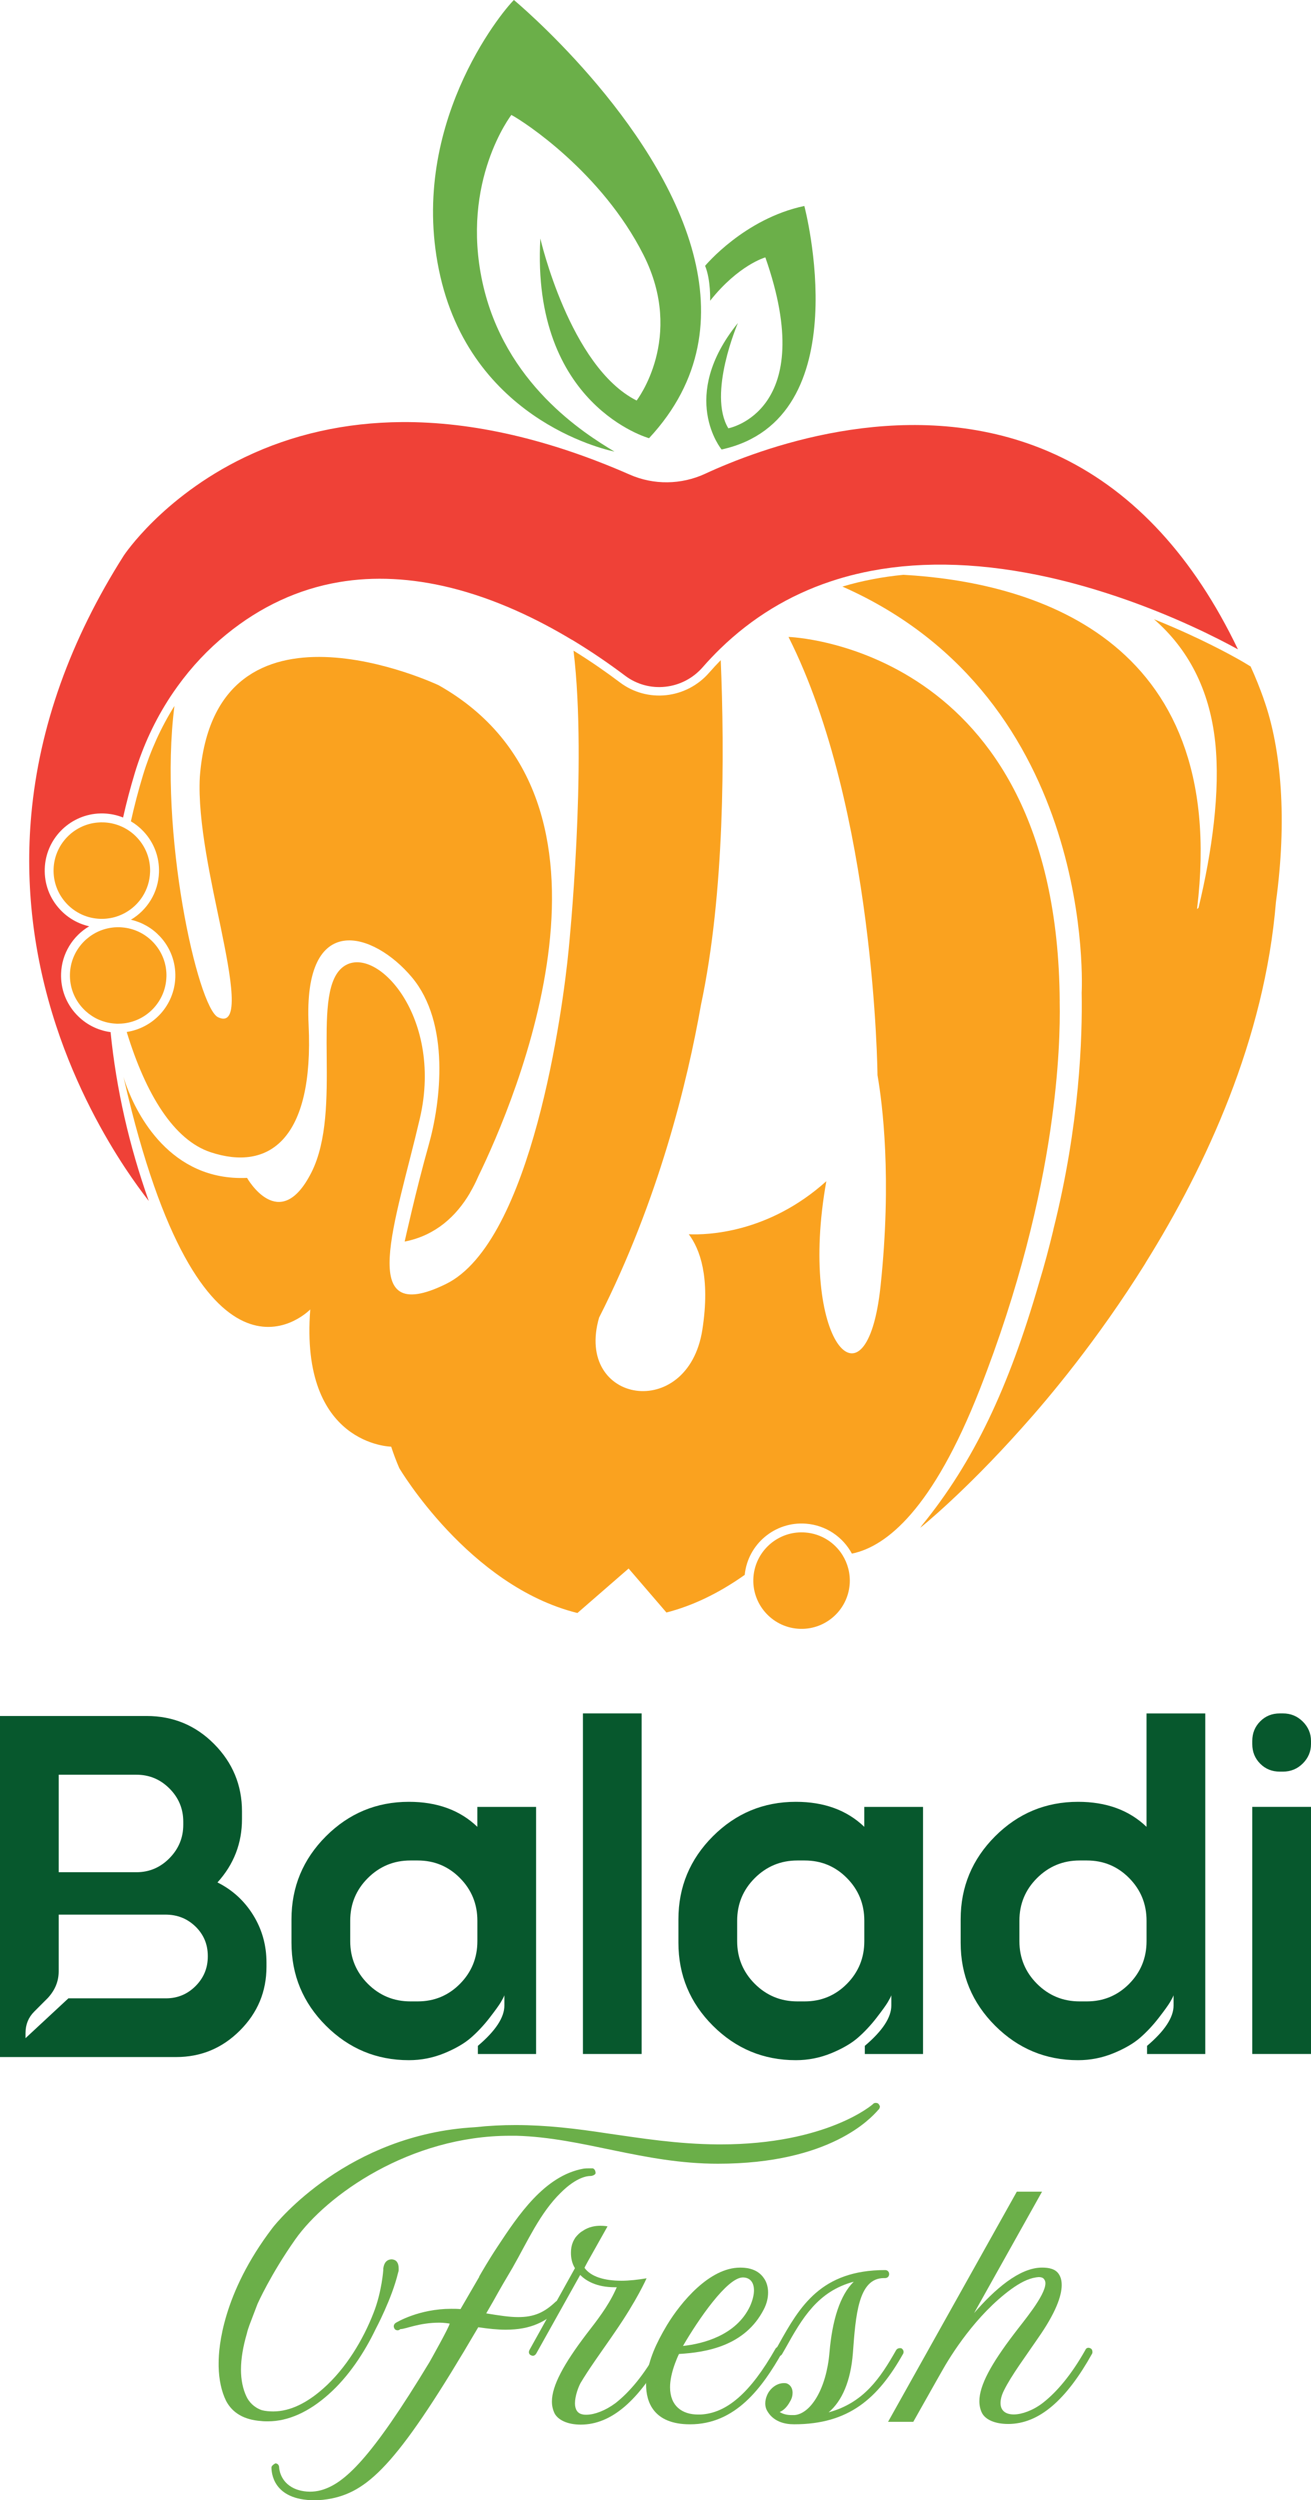 <?xml version="1.0" encoding="UTF-8"?>
<svg id="Layer_2" data-name="Layer 2" xmlns="http://www.w3.org/2000/svg" viewBox="0 0 448.52 855.31">
  <defs>
    <style>
      .cls-1 {
        fill: #faa21f;
      }

      .cls-2 {
        fill: #6baf49;
      }

      .cls-3 {
        fill: #ef4137;
      }

      .cls-4 {
        fill: #07582d;
      }
    </style>
  </defs>
  <g>
    <path class="cls-2" d="M301.01,720.74c0,.32-.21.74-.42.95,0,0-.21.11-.32.32-2.2,2.42-16.08,18.19-54.66,18.19-25.55,0-46.16-8.94-68.97-9.57h-2.1c-34.39,0-62.87,20.39-73.5,35.43-8.51,12.09-12.93,22.08-12.93,22.08l-2.73,7.15c-.42,1.15-.73,2.1-.94,3.05-1.26,4.31-2,8.51-2,12.3,0,3.47.64,6.62,1.9,9.25.84,1.78,2.52,3.68,5.26,4.63,1.26.32,2.63.42,3.89.42,5.79,0,11.57-2.95,17.03-7.78,7.9-6.94,13.78-16.93,17.25-25.86,2.84-7.15,3.36-14.72,3.36-14.72v-.52c.21-1.78,1.05-3.15,2.95-3.15,1.47.11,2.31,1.15,2.31,3.05v.63c0,.32-.11.63-.21.95-2.1,8.83-7.67,19.24-7.67,19.24-3.78,7.89-9.25,16.3-16.19,22.4-6.52,5.79-13.56,9.15-20.7,9.15-.74,0-1.47,0-2.32-.11-5.77-.42-9.78-2.73-11.98-6.94-1.58-3.26-2.42-7.25-2.52-11.67v-1.37c0-5.04,1.26-23.55,18.39-46.04,1.58-2.1,25.97-32.07,69.29-34.49,4.83-.52,9.36-.74,13.88-.74,10.82,0,20.92,1.26,31.32,2.84,11.77,1.68,23.97,3.68,37.96,3.78h.84c36.38,0,52.16-13.66,52.26-13.88.2-.21.52-.32.84-.32.42,0,.84.11,1.05.42.21.31.42.63.42.94ZM202.82,741.77c.52.21.94.74.94,1.69-.11.52-1.05.94-1.79.94-.84,0-4.62.21-10.19,5.79-7.05,6.93-11.25,16.5-16.4,25.55-2.2,3.68-4.41,7.47-6.73,11.67l-2.31,3.99c4.53.74,7.99,1.27,10.94,1.27,5.47,0,8.93-1.58,12.82-5.26.21-.21.53-.31.85-.31.41,0,.73.11,1.05.42.21.21.32.52.32.84,0,.42-.11.74-.42,1.05-5.15,4.94-10.3,7.57-18.92,7.57-2.73,0-5.79-.31-9.36-.84-26.7,45.63-37.01,55.83-50.05,58.56-2.1.42-4.1.63-5.88.63-14.52,0-14.82-9.77-14.82-11.25,0-.63,1.26-1.37,1.37-1.37.73,0,1.26.63,1.26,1.37,0,.21.2,4.84,5.04,7.15.42.21,2.52,1.16,5.47,1.16,1.15,0,2.42-.11,3.89-.52,7.88-2.21,17.03-10.72,37-43.74-.11.21,6.94-12.3,6.94-13.25,0,0-2.1-.31-3.46-.31-7.05,0-11.57,2.2-13.35,2.2-.11,0-.32.21-.32.21-.21.11-.42.21-.64.21-.52,0-.94-.21-1.15-.63-.11-.21-.21-.52-.21-.74,0-.42.21-.84.64-1.15.32-.21,7.99-4.84,19.03-4.84,1.05,0,2.1,0,3.16.11l6.41-11.04c0-.11,0-.21.11-.32.73-1.26,2.93-5.15,6.2-10.09,6.94-10.51,15.98-24.18,29.33-26.6.74-.11,1.47-.11,2.11-.11h1.15Z"/>
    <path class="cls-2" d="M227.6,804.64c0,.21-.11.42-.21.63-8.83,15.87-18.18,24.18-28.69,24.18-4.74,0-7.79-1.69-8.94-3.79-.62-1.26-.94-2.63-.94-4.09,0-5.47,4.1-12.93,11.77-23.03,3.58-4.63,7.37-9.46,9.89-14.93l.53-1.15h-.64c-6.3,0-9.89-2.21-11.88-4.21l-15.04,26.91c-.32.52-.73.74-1.15.74-.21,0-.53-.11-.74-.21-.41-.21-.62-.63-.62-1.05,0-.21.11-.53.21-.74l15.55-27.97c-1.05-1.68-1.37-3.57-1.37-5.26,0-1.37.21-2.52.64-3.57.21-.53.52-1.06.84-1.58.74-.95,1.58-1.79,2.52-2.32,2.11-1.47,4.42-1.78,6.1-1.78,1.47,0,2.42.21,2.42.21l-6.73,11.98c-.32.63-1.05,1.89-1.15,2.21,2.2,3.05,6.83,4.41,12.61,4.41,2.63,0,5.57-.32,8.63-.84,0,0-3.26,7.47-10.83,18.4l-1.58,2.31c-3.36,4.84-7.46,10.52-10.19,15.14-.74,1.37-1.9,4.41-1.9,6.94,0,1.89.74,3.46,2.63,3.78.42.11.85.11,1.26.11,2.84,0,6.62-1.47,9.99-3.99,4.83-3.79,9.78-9.67,14.51-18.19.21-.42.64-.63,1.15-.63.21,0,.42,0,.64.11.41.31.73.73.73,1.26Z"/>
    <path class="cls-2" d="M267.72,804.11c0,.21,0,.42-.11.64-6.83,12.09-15.98,24.6-31.53,24.6-12.51,0-15.04-7.68-15.04-13.56,0-1.05.11-2,.21-2.84.84-5.89,3.05-11.03,6.94-17.56,4.72-7.78,14.51-19.65,25.02-19.65,1.26,0,5.68,0,8.1,3.57.94,1.27,1.47,3.05,1.47,4.94,0,1.78-.42,3.78-1.47,5.78-6.41,12.51-19.65,14.72-29.01,15.25-.53,1.05-.96,2.21-1.37,3.26-1.15,3.15-1.69,5.89-1.69,8.1,0,6.52,4.21,9.36,9.57,9.36h.84c8.94-.42,17.04-7.36,25.65-22.5.21-.42.64-.63,1.15-.63.21,0,.42,0,.64.11.41.21.62.63.62,1.15ZM233.66,802.54c6.83-.74,18.18-3.58,22.92-13.56.94-2.1,1.37-3.99,1.37-5.47,0-2.84-1.47-4.41-3.8-4.41-5.36,0-15.24,14.4-20.49,23.44Z"/>
    <path class="cls-2" d="M309.12,804.53c0,.21,0,.42-.11.63-8.63,15.35-18.61,24.18-37.32,24.18-3.58,0-6.32-1.05-8.2-3.15-.53-.63-.96-1.26-1.26-1.9-.32-.73-.42-1.47-.42-2.1,0-2,1.05-3.68,1.26-3.99,1.37-2,3.37-2.95,5.04-2.95.42,0,.74,0,1.06.11,1.15.42,1.99,1.57,1.99,3.15,0,.95-.21,2-.94,3.15-.85,1.58-2.11,2.95-3.48,3.47.96.63,2.32,1.06,4.1,1.06h.96c5.47-.42,10.92-8.83,11.98-21.45.94-10.94,3.57-19.56,8.31-24.18-12.3,3.26-17.66,12.51-23.34,22.71l-1.15,2c-.21.42-.64.74-1.15.74-.21,0-.42-.11-.64-.21-.42-.21-.62-.63-.62-1.15,0-.21,0-.42.09-.63l1.17-2.1c7.14-12.83,14.4-25.34,36.38-25.34.84,0,1.37.63,1.37,1.37s-.53,1.37-1.37,1.37h-.42c-8.84,0-9.67,12.93-10.62,25.65-.74,9.57-3.69,16.4-8.31,20.29,11.98-3.26,17.66-11.67,23.13-21.34.31-.42.73-.63,1.26-.63.21,0,.41,0,.62.11.42.31.64.73.64,1.15Z"/>
    <path class="cls-2" d="M373.75,804.53c0,.21,0,.42-.11.63-8.83,15.87-18.18,24.07-28.71,24.07-4.72,0-7.78-1.57-8.93-3.68-.62-1.16-.94-2.63-.94-4.1,0-5.47,4.1-12.83,11.77-22.92,3.05-4.1,10.83-13.15,10.83-17.45,0-.63-.21-1.06-.53-1.47-.41-.52-1.15-.63-1.78-.63-.32,0-.74.11-.96.11-2.73.42-5.47,1.89-8.4,3.99-12.09,8.83-20.72,22.6-23.98,28.49,0,0-.09.11-9.56,16.93h-8.63l44.05-78.74h8.63l-23.24,41.53c6.94-8,15.46-15.56,23.24-15.56,2.31,0,4.62.42,5.79,2.31.62.95.94,2.1.94,3.68,0,3.68-2,9.46-8.2,18.29-3.99,5.89-9.04,12.61-11.56,17.76-.85,1.69-1.17,3.16-1.17,4.31,0,2.63,1.79,3.89,4.53,3.89s6.62-1.37,9.99-3.99c4.83-3.78,9.77-9.67,14.51-18.08.21-.52.62-.74,1.05-.74.21,0,.53.11.74.21.41.21.62.63.62,1.15Z"/>
  </g>
  <g>
    <path class="cls-4" d="M74.4,643.97c5.13,2.56,9.2,6.29,12.23,11.18,3.02,4.89,4.54,10.31,4.54,16.24v1.4c0,8.51-3.02,15.78-9.09,21.84-6.05,6.06-13.33,9.08-21.83,9.08H0v-116.68h50.13c9.09,0,16.8,3.2,23.14,9.6,6.34,6.4,9.52,14.09,9.52,23.05v2.62c0,8.27-2.78,15.49-8.38,21.66ZM71.09,669.3v-.17c0-3.96-1.39-7.31-4.19-10.05-2.8-2.73-6.24-4.1-10.31-4.1H20.08v19.39c0,3.38-1.22,6.4-3.67,9.08l-4.71,4.72c-1.98,1.98-2.97,4.43-2.97,7.33v1.75l14.67-13.63h33.37c3.96,0,7.33-1.39,10.13-4.19,2.8-2.8,4.19-6.17,4.19-10.13ZM20.08,607.12v33.36h26.55c4.43,0,8.2-1.6,11.35-4.8,3.15-3.21,4.72-7.01,4.72-11.44v-1.05c0-4.42-1.58-8.2-4.72-11.35s-6.92-4.72-11.35-4.72h-26.55Z"/>
    <path class="cls-4" d="M163.32,618.13h20.09v84.54h-19.92v-2.79c6.05-5.13,9.07-9.72,9.07-13.8v-3.49c-.23.58-.63,1.37-1.22,2.36-.59.99-1.86,2.77-3.84,5.33-1.98,2.56-4.11,4.83-6.37,6.81-2.28,1.98-5.33,3.75-9.18,5.33-3.84,1.57-7.86,2.36-12.05,2.36-11.07,0-20.52-3.94-28.39-11.79-7.86-7.86-11.79-17.32-11.79-28.39v-8.03c0-11.06,3.94-20.53,11.79-28.39,7.87-7.86,17.32-11.79,28.39-11.79,9.66,0,17.47,2.86,23.41,8.56v-6.81ZM163.32,664.06v-6.99c0-5.7-1.98-10.57-5.94-14.58-3.96-4.02-8.79-6.03-14.5-6.03h-2.45c-5.7,0-10.56,2.01-14.59,6.03-4.02,4.02-6.02,8.88-6.02,14.58v6.99c0,5.71,2.01,10.57,6.02,14.59,4.03,4.02,8.89,6.02,14.59,6.02h2.45c5.7,0,10.53-2.01,14.5-6.02,3.96-4.02,5.94-8.88,5.94-14.59Z"/>
    <path class="cls-4" d="M219.52,702.66h-20.09v-116.51h20.09v116.51Z"/>
    <path class="cls-4" d="M295.7,618.13h20.09v84.54h-19.92v-2.79c6.05-5.13,9.07-9.72,9.07-13.8v-3.49c-.23.58-.63,1.37-1.22,2.36-.59.99-1.86,2.77-3.84,5.33-1.98,2.56-4.11,4.83-6.37,6.81-2.28,1.98-5.33,3.75-9.18,5.33-3.84,1.57-7.86,2.36-12.05,2.36-11.07,0-20.52-3.94-28.39-11.79-7.86-7.86-11.79-17.32-11.79-28.39v-8.03c0-11.06,3.94-20.53,11.79-28.39,7.87-7.86,17.32-11.79,28.39-11.79,9.66,0,17.47,2.86,23.41,8.56v-6.81ZM295.7,664.06v-6.99c0-5.7-1.98-10.57-5.94-14.58-3.96-4.02-8.79-6.03-14.5-6.03h-2.45c-5.7,0-10.56,2.01-14.59,6.03-4.02,4.02-6.02,8.88-6.02,14.58v6.99c0,5.71,2.01,10.57,6.02,14.59,4.03,4.02,8.89,6.02,14.59,6.02h2.45c5.7,0,10.53-2.01,14.5-6.02,3.96-4.02,5.94-8.88,5.94-14.59Z"/>
    <path class="cls-4" d="M392.26,586.16h20.09v116.51h-19.92v-2.79c6.05-5.13,9.07-9.72,9.07-13.8v-3.49c-.23.58-.63,1.37-1.22,2.36-.59.99-1.86,2.77-3.84,5.33-1.98,2.56-4.11,4.83-6.37,6.81-2.28,1.98-5.33,3.75-9.18,5.33-3.84,1.57-7.86,2.36-12.05,2.36-11.07,0-20.52-3.94-28.39-11.79-7.86-7.86-11.79-17.32-11.79-28.39v-8.03c0-11.06,3.94-20.53,11.79-28.39,7.87-7.86,17.32-11.79,28.39-11.79,9.66,0,17.47,2.86,23.41,8.56v-38.77ZM392.26,664.06v-6.99c0-5.7-1.98-10.57-5.94-14.58-3.96-4.02-8.79-6.03-14.5-6.03h-2.45c-5.7,0-10.56,2.01-14.59,6.03-4.02,4.02-6.02,8.88-6.02,14.58v6.99c0,5.71,2.01,10.57,6.02,14.59,4.03,4.02,8.89,6.02,14.59,6.02h2.45c5.7,0,10.53-2.01,14.5-6.02,3.96-4.02,5.94-8.88,5.94-14.59Z"/>
    <path class="cls-4" d="M438.91,606.07h-1.04c-2.68,0-4.93-.9-6.72-2.71-1.81-1.81-2.72-4.04-2.72-6.73v-1.05c0-2.68.91-4.91,2.72-6.72,1.79-1.81,4.04-2.71,6.72-2.71h1.04c2.68,0,4.95.94,6.81,2.8,1.86,1.86,2.8,4.08,2.8,6.63v1.05c0,2.56-.94,4.78-2.8,6.64-1.86,1.86-4.14,2.8-6.81,2.8ZM448.52,702.66h-20.09v-84.54h20.09v84.54Z"/>
  </g>
  <g>
    <path class="cls-1" d="M432.3,238.99c-1.24-3.45-2.68-7.16-4.44-10.99l-1.86-1.13c-.07-.05-7.55-4.56-19.56-10.04-3.34-1.53-7.26-3.23-11.63-4.99,11.49,9.96,19.01,23.82,20.94,42.08,1.77,16.73-1.07,37.38-5.71,56.65-.17.14-.34.28-.51.42,11.47-94.32-58.79-112.02-100.44-114.35h-.02c-3.57.35-7.07.84-10.48,1.5-3.54.67-7.01,1.51-10.38,2.53,87.43,38.62,81.85,138.93,81.85,138.93.27,14.89-.61,44.96-9.71,81.11v.12c-1.42,5.88-3.02,11.95-4.9,18.12-10.32,35.73-22.32,61.16-40.09,82.93-.17.25-.33.53-.53.78.46-.36,15.16-12.18,34.64-34.02,9.45-10.49,26.06-30.31,42.32-56.36.08-.14.17-.28.23-.42h0c20.67-33.18,40.64-76.39,44.5-123.24,3.83-27.89,1.96-52.44-4.24-69.63Z"/>
    <path class="cls-1" d="M362.55,342.52h0c-.8-121.85-92.79-124.63-92.79-124.63,29.67,58.89,30.45,149.92,30.45,149.92h0s0,0,0,0c1.67,9.58,4.96,35.19,1.05,72.09-4.75,45.31-28.39,18.86-18.55-35.82-19.85,17.86-40.92,18.44-47.07,18.15,3.71,4.91,7.48,14.55,4.64,32.72-4.97,31.56-43.81,25.24-35.32-4.2,20.37-40.21,30.21-80.59,34.85-106.97,8.14-38.22,8.09-86.04,6.77-117.94-1.37,1.39-2.7,2.84-4,4.32-3.76,4.31-8.96,7.02-14.61,7.65-5.68.62-11.32-.92-15.87-4.35-4.52-3.41-9.87-7.16-15.89-10.88,4.79,39.28-1.66,102.24-1.66,102.24-1.91,20-12.56,100.06-42.04,114.46-31.03,15.15-17.14-21.03-8.86-56.71,8.3-35.68-16.23-60.96-26.86-51.32-10.57,9.65.61,48.38-10.27,69.88-10.9,21.48-22,1.82-22,1.82-26.41,1.19-37.73-22.06-41.12-31.11h0c-.69-1.85-1.05-3.1-1.15-3.44.91,3.97,1.82,7.77,2.75,11.4,0,.01,0,.03,0,.04,26.61,104.01,61.15,68.1,61.15,68.1-3.66,46.51,27.68,46.96,27.68,46.96.83,2.55,1.76,4.98,2.76,7.32,0,0,23.81,40.39,60.96,49.58l17.51-15.22,12.94,15.05c8.54-2.19,17.5-6.3,26.78-12.87,1.06-10.52,10.36-18.34,20.95-17.52,6.88.53,12.67,4.58,15.72,10.25,11.93-2.45,27.69-15.27,43.7-56.04,13.76-35.09,20.74-65.46,24.2-88.88h0c.01-.11.03-.21.04-.32,2.99-20.36,3.32-35.43,3.15-43.72Z"/>
    <path class="cls-1" d="M150.01,234.39s-76.45-36.12-81.64,31.32c0,0,0,0,0,0-.87,15.21,4.14,36.94,7.16,51.58,3.42,16.67,6.78,34.37-.94,30.7-6.93-3.31-20.43-63.41-14.91-106.49-4.6,7.32-8.22,15.31-10.79,23.76-1.56,5.17-2.93,10.41-4.11,15.71,1.58.93,3.04,2.09,4.33,3.47,3.57,3.81,5.45,8.78,5.28,14-.22,6.93-4.05,12.9-9.61,16.2,3.78.85,7.21,2.81,9.92,5.69,3.57,3.81,5.44,8.78,5.28,14-.31,9.57-7.48,17.32-16.63,18.7,6.56,21.42,16.14,36.98,28.7,41.14,19.88,6.6,35.41-4.26,33.53-43.59-1.89-39.33,22.22-31.89,35.33-16.26,13.12,15.64,9.98,42.49,5.71,57.55-4.26,15.08-8.18,32.87-8.18,32.87,10.69-2.1,17.69-8.79,22.29-16.55h0s0,0,0-.02c0,0,0-.01.01-.02.01-.03.04-.09.09-.17,1.02-1.74,1.92-3.52,2.7-5.32.04-.08.08-.15.11-.23,0,0,0,0,0-.01,12.4-25.48,56.77-128.38-13.64-168.04Z"/>
    <path class="cls-1" d="M288.19,531.91c-2.69-4.26-7.29-7.24-12.69-7.65-7.91-.61-14.96,4.48-17.11,11.81-.32,1.08-.53,2.21-.62,3.38-.7,9.07,6.12,17.03,15.19,17.73,9.08.7,17.03-6.12,17.73-15.19.28-3.68-.67-7.17-2.5-10.08Z"/>
    <path class="cls-3" d="M195.71,218.91c-11.94-7.19-26.24-14.07-41.65-17.87-13.31-3.28-26.12-3.93-38.06-1.9-13.89,2.35-26.84,8.35-38.49,17.83-6.32,5.14-11.96,11.13-16.79,17.85-.84,1.15-1.65,2.33-2.44,3.53-5.24,7.98-9.33,16.76-12.16,26.09-1.51,5.01-2.86,10.09-4.01,15.23-2.09-.84-4.32-1.31-6.64-1.39-.7-.02-1.4,0-2.08.04-9.83.73-17.76,8.79-18.08,18.87-.17,5.22,1.7,10.19,5.28,14,2.71,2.89,6.14,4.84,9.92,5.69-5.56,3.29-9.39,9.27-9.61,16.2-.17,5.22,1.7,10.19,5.28,14,3.12,3.32,7.19,5.41,11.65,6,1.95,19.41,6.32,38.74,13.07,57.78-2.24-2.89-5.04-6.7-8.1-11.32-6.91-10.46-16.62-27.4-23.59-48.62-7.82-23.83-10.69-48.11-8.51-72.18,2.72-30.08,13.38-59.94,31.67-88.72.16-.24,3.47-5.17,10.06-11.66,6.23-6.14,16.71-14.93,31.28-21.92,16.38-7.87,34.48-11.92,53.81-12.05,24.22-.15,50.44,5.9,77.94,17.98,8.19,3.6,17.58,3.49,25.77-.29,18.52-8.58,66.58-26.69,112.59-9.59,26.05,9.68,47.44,29.22,63.75,58.18,0,0,0,0,0,0,2.06,3.67,4.05,7.49,5.96,11.47-3.41-1.87-8.86-4.73-15.82-7.91-7.7-3.52-14.97-6.41-21.62-8.78h0c-10.85-3.86-20.06-6.32-26.82-7.84-22.28-5.02-42.86-5.8-61.16-2.33-1.74.33-3.46.7-5.16,1.11h0c-3,.71-5.93,1.56-8.81,2.52-14.24,4.75-26.86,12.45-37.72,23-2.06,2.01-4.07,4.12-6.01,6.34-3.29,3.77-7.81,6.14-12.75,6.68-4.95.55-9.85-.8-13.82-3.79-5.07-3.82-11.19-8.08-18.11-12.25"/>
    <path class="cls-1" d="M56.94,334.24c.14-4.41-1.44-8.6-4.46-11.82-2.84-3.03-6.64-4.85-10.76-5.17-.21-.02-.41-.03-.61-.04-.05,0-.1,0-.14,0-.37-.01-.75-.01-1.11,0-.49,0-.97.05-1.45.11-.5.06-.99.14-1.46.25-7.23,1.56-12.77,7.88-13.02,15.6-.14,4.41,1.44,8.61,4.46,11.82,2.47,2.63,5.65,4.35,9.14,4.96.49.09.97.15,1.47.19.3.03.6.05.9.06.18,0,.37.01.55,0,.68,0,1.36-.04,2.02-.12,7.93-.98,14.19-7.62,14.46-15.85Z"/>
    <path class="cls-1" d="M51.35,298.35c.14-4.41-1.44-8.6-4.46-11.82-.85-.91-1.79-1.71-2.79-2.38-.42-.29-.85-.55-1.3-.79-.43-.24-.88-.47-1.34-.66-1.67-.73-3.47-1.18-5.33-1.33-.25-.02-.5-.03-.76-.04-.68-.02-1.35,0-2.02.06-8.19.72-14.74,7.49-15.02,15.91-.14,4.41,1.45,8.6,4.46,11.82,3.02,3.21,7.1,5.07,11.51,5.21.96.03,1.91-.02,2.83-.16.5-.06.99-.16,1.48-.27.5-.11.99-.25,1.46-.42,3.62-1.21,6.7-3.65,8.72-6.84,1.53-2.41,2.45-5.24,2.55-8.29Z"/>
    <path class="cls-2" d="M222.05,149.91s-40.35-11.17-37.19-68.33c0,0,10.04,43.92,32.94,55.44,0,0,16.66-21.52,2.34-49.84-14.32-28.33-41.01-45.66-45.19-47.86,0,0-17.41,22.55-9.9,57.21,7.52,34.65,34.76,51.71,45.16,57.95,0,0-47.9-9.13-59.56-59.91C138.99,43.79,171.57,4.14,175.82,0c0,.01,49.22,40.83,61.35,86.8,5.56,21.11,3.32,43.3-15.12,63.11h0Z"/>
    <path class="cls-2" d="M241.23,90.94s13.35-16.13,33.95-20.48c0,0,19.27,72.88-28.31,83.31,0,0-14.89-17.97,5.59-43.28,0,0-10.45,24.24-3.28,36.03,0,0,31.14-5.74,12.66-58.47,0,0-9.13,2.53-18.89,14.83,0,0,.26-7.1-1.72-11.94h0Z"/>
  </g>
</svg>